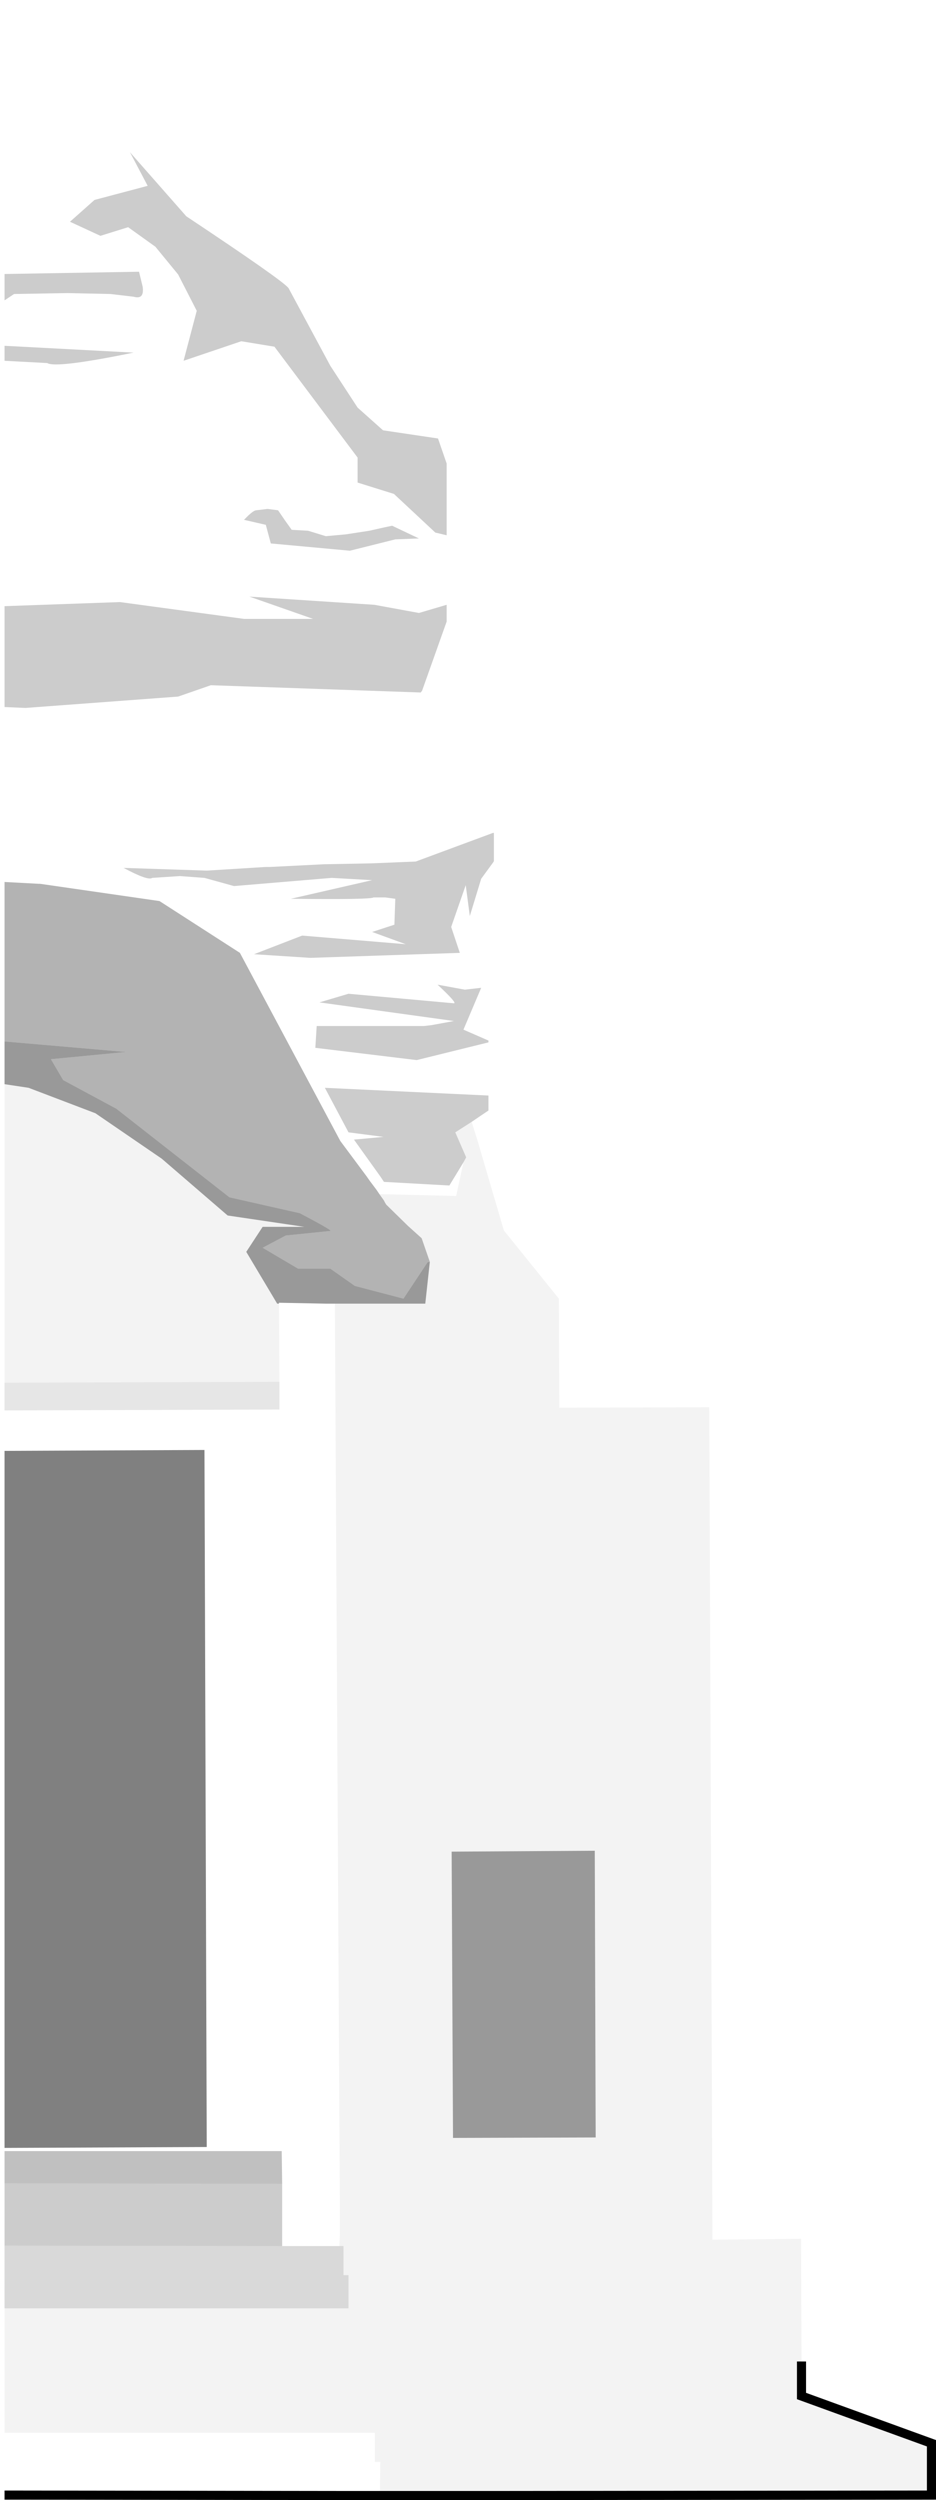 <?xml version="1.0" encoding="UTF-8" standalone="no"?>
<svg xmlns:xlink="http://www.w3.org/1999/xlink" height="275.1px" width="103.0px" xmlns="http://www.w3.org/2000/svg">
  <g transform="matrix(1.0, 0.0, 0.0, 1.0, 0.5, -1.55)">
    <path d="M0.0 120.85 L0.0 116.15 12.7 117.25 13.4 117.3 5.1 118.1 6.45 120.4 12.3 123.55 24.75 133.3 32.5 135.05 Q36.2 137.0 35.85 137.0 L30.95 137.5 28.4 138.85 32.3 141.15 35.85 141.15 38.55 143.05 43.9 144.45 46.55 140.45 46.8 140.4 46.3 145.0 36.35 145.0 35.35 145.0 30.2 144.9 30.2 145.0 30.0 145.0 26.6 139.3 28.4 136.55 33.0 136.55 24.55 135.3 17.3 129.05 10.0 124.05 2.65 121.25 0.0 120.85 M49.35 236.8 L49.2 205.3 64.95 205.2 65.05 236.75 49.35 236.8" fill="#000000" fill-opacity="0.4" fill-rule="evenodd" stroke="none"/>
    <path d="M0.0 237.9 L0.0 161.2 22.0 161.1 22.25 237.8 0.0 237.9" fill="#000000" fill-opacity="0.498" fill-rule="evenodd" stroke="none"/>
    <path d="M0.0 156.75 L0.0 153.7 30.25 153.6 30.25 156.65 0.0 156.75" fill="#000000" fill-opacity="0.098" fill-rule="evenodd" stroke="none"/>
    <path d="M0.0 31.7 L0.0 1.65 0.15 1.55 6.6 8.55 13.25 17.7 13.8 18.3 15.75 22.0 9.9 23.55 7.2 25.95 10.55 27.5 13.6 26.55 16.6 28.7 19.1 31.75 21.15 35.75 19.7 41.25 26.05 39.1 29.7 39.7 38.85 51.9 38.85 54.65 42.85 55.9 47.4 60.15 48.65 60.45 48.65 68.1 45.6 69.0 40.7 68.1 26.95 67.2 33.95 69.65 26.35 69.65 12.7 67.8 0.0 68.25 0.0 41.25 4.7 41.5 Q5.65 42.1 14.2 40.35 L0.0 39.6 0.0 34.6 1.05 33.9 6.95 33.8 11.65 33.9 14.2 34.2 Q15.4 34.55 15.2 33.1 L14.8 31.45 0.0 31.7 M45.95 77.55 L43.75 81.55 44.4 84.65 44.4 95.3 51.4 93.2 53.75 93.2 45.25 96.35 40.4 96.55 35.15 96.65 29.15 96.95 28.7 96.95 22.25 97.35 13.1 97.05 Q15.8 98.5 16.25 98.15 L19.3 97.95 22.0 98.15 25.25 99.05 36.0 98.15 40.45 98.4 31.5 100.45 Q40.35 100.55 40.6 100.3 L41.9 100.3 43.0 100.45 42.9 103.3 40.45 104.1 44.15 105.45 32.75 104.5 27.45 106.55 33.65 106.95 50.1 106.4 49.15 103.55 50.75 98.95 51.2 102.35 52.45 98.25 53.8 96.4 53.55 107.5 52.4 110.25 50.65 110.45 47.65 109.9 Q49.85 111.95 49.45 111.95 L37.85 110.9 34.65 111.85 49.45 113.9 47.0 114.35 46.15 114.45 34.35 114.45 34.2 116.85 45.35 118.2 53.25 116.25 53.25 122.1 35.25 121.25 37.85 126.15 41.7 126.65 38.45 126.95 41.35 131.0 41.75 131.6 48.95 132.0 50.5 129.45 49.7 133.15 41.25 132.95 40.95 132.5 40.2 131.5 39.85 131.0 36.95 127.1 25.9 106.4 17.05 100.7 3.9 98.8 3.85 98.8 3.75 98.8 0.0 98.6 0.0 79.35 2.3 79.45 19.1 78.2 22.7 76.95 45.8 77.75 45.95 77.55 M41.3 276.15 L36.8 276.15 0.0 276.1 0.0 272.5 0.0 269.25 36.8 269.25 40.2 269.25 40.75 269.25 40.75 272.45 41.35 272.45 41.3 276.15 M0.0 238.25 L0.0 237.9 22.25 237.8 22.0 161.1 0.0 161.2 0.0 156.75 30.25 156.65 30.25 153.6 30.2 145.0 30.2 144.9 35.35 145.0 36.35 145.0 36.9 244.1 36.9 247.45 36.85 248.7 30.55 248.7 30.55 241.85 30.5 238.25 0.0 238.25 M30.85 58.8 L30.1 57.7 28.95 57.55 27.7 57.7 Q27.45 57.7 26.85 58.25 L26.35 58.75 28.75 59.3 29.3 61.35 38.0 62.15 43.0 60.9 45.6 60.8 42.65 59.4 41.7 59.6 40.15 59.95 37.55 60.35 35.35 60.55 33.4 59.95 31.6 59.85 30.85 58.8" fill="#ffffff" fill-opacity="0.0" fill-rule="evenodd" stroke="none"/>
    <path d="M0.0 255.55 L0.0 251.9 0.0 248.65 30.55 248.7 36.85 248.7 37.3 248.7 37.3 251.9 37.85 251.9 37.85 255.55 37.3 255.55 36.8 255.55 0.0 255.55" fill="#000000" fill-opacity="0.149" fill-rule="evenodd" stroke="none"/>
    <path d="M13.8 18.3 L20.0 25.35 Q30.6 32.4 31.25 33.25 L35.85 41.8 38.85 46.4 41.65 48.9 47.7 49.8 48.65 52.55 48.65 60.45 47.4 60.15 42.85 55.9 38.85 54.65 38.85 51.9 29.7 39.7 26.05 39.1 19.7 41.25 21.15 35.75 19.1 31.75 16.6 28.7 13.6 26.55 10.55 27.5 7.2 25.95 9.9 23.55 15.75 22.0 13.8 18.3 M48.65 68.1 L48.65 69.95 45.95 77.55 45.8 77.75 22.7 76.95 19.1 78.2 2.3 79.45 0.0 79.35 0.0 68.25 12.7 67.8 26.35 69.65 33.95 69.65 26.95 67.2 40.7 68.1 45.6 69.0 48.65 68.1 M53.75 93.2 L53.85 93.2 53.85 96.3 53.8 96.4 52.45 98.25 51.2 102.35 50.75 98.95 49.15 103.55 50.1 106.4 33.65 106.95 27.45 106.55 32.75 104.5 44.15 105.45 40.45 104.1 42.9 103.3 43.0 100.45 41.9 100.3 40.6 100.3 Q40.35 100.55 31.5 100.45 L40.45 98.4 36.0 98.15 25.25 99.05 22.0 98.15 19.3 97.95 16.25 98.15 Q15.8 98.5 13.1 97.05 L22.25 97.35 28.7 96.95 29.15 96.95 35.15 96.65 40.4 96.55 45.25 96.35 53.75 93.2 M52.4 110.25 L52.45 110.25 50.5 114.85 53.25 116.05 53.25 116.25 45.35 118.2 34.2 116.85 34.35 114.45 46.15 114.45 47.0 114.35 49.45 113.9 34.65 111.85 37.85 110.9 49.45 111.95 Q49.85 111.95 47.65 109.9 L50.65 110.45 52.4 110.25 M53.25 122.1 L53.25 123.75 Q52.35 124.35 51.4 125.0 L49.6 126.15 50.8 128.9 50.5 129.45 48.95 132.0 41.75 131.6 41.35 131.0 38.45 126.95 41.7 126.65 37.85 126.15 35.25 121.25 53.25 122.1 M0.0 248.65 L0.0 247.45 0.0 245.05 0.0 241.8 30.55 241.85 30.55 248.7 0.0 248.65 M0.0 41.25 L0.0 39.6 14.2 40.35 Q5.65 42.1 4.7 41.5 L0.0 41.25 M0.0 34.6 L0.0 31.7 14.8 31.45 15.2 33.1 Q15.4 34.55 14.2 34.2 L11.65 33.9 6.95 33.8 1.05 33.9 0.0 34.6 M30.85 58.8 L31.6 59.85 33.4 59.95 35.35 60.55 37.55 60.35 40.15 59.95 41.7 59.6 42.65 59.4 45.6 60.8 43.0 60.9 38.0 62.15 29.3 61.35 28.75 59.3 26.35 58.75 26.85 58.25 Q27.45 57.7 27.7 57.7 L28.95 57.55 30.1 57.7 30.85 58.8" fill="#000000" fill-opacity="0.2" fill-rule="evenodd" stroke="none"/>
    <path d="M51.4 125.0 L52.0 126.9 54.95 136.95 61.0 144.45 61.05 156.45 77.55 156.4 77.9 248.0 87.65 247.9 87.7 261.4 87.7 265.2 102.0 270.4 102.0 276.1 55.2 276.15 47.75 276.15 41.3 276.15 41.35 272.45 40.75 272.45 40.75 269.25 40.2 269.25 36.8 269.25 0.0 269.25 0.0 265.65 0.0 262.35 0.0 261.4 0.0 258.75 0.0 255.55 36.8 255.55 37.3 255.55 37.85 255.55 37.85 251.9 37.3 251.9 37.3 248.7 36.85 248.7 36.9 247.45 36.9 244.1 36.35 145.0 46.3 145.0 46.8 140.4 45.9 137.8 44.4 136.45 42.0 134.1 41.85 133.85 41.75 133.65 41.25 132.95 49.7 133.15 50.5 129.45 50.8 128.9 49.6 126.15 51.4 125.0 M0.0 153.7 L0.0 131.0 0.0 120.85 2.65 121.25 10.0 124.05 17.3 129.05 24.55 135.3 33.0 136.55 28.4 136.55 26.6 139.3 30.0 145.0 30.2 145.0 30.25 153.6 0.0 153.7 M49.35 236.8 L65.05 236.75 64.95 205.2 49.2 205.3 49.35 236.8 M39.05 258.9 L39.05 258.75 39.05 258.9" fill="#000000" fill-opacity="0.047" fill-rule="evenodd" stroke="none"/>
    <path d="M0.0 241.8 L0.0 238.25 30.5 238.25 30.55 241.85 0.0 241.8" fill="#000000" fill-opacity="0.247" fill-rule="evenodd" stroke="none"/>
    <path d="M0.0 116.15 L0.0 106.9 0.0 98.6 3.75 98.8 3.85 98.8 3.9 98.8 17.05 100.7 25.9 106.4 36.95 127.1 39.85 131.0 40.2 131.5 40.95 132.5 41.25 132.95 41.75 133.65 41.85 133.85 42.0 134.1 44.4 136.45 45.9 137.8 46.8 140.4 46.55 140.45 43.9 144.45 38.55 143.05 35.85 141.15 32.3 141.15 28.4 138.85 30.95 137.5 35.85 137.0 Q36.2 137.0 32.5 135.05 L24.75 133.3 12.3 123.55 6.45 120.4 5.1 118.1 13.4 117.3 12.7 117.25 0.0 116.15" fill="#000000" fill-opacity="0.298" fill-rule="evenodd" stroke="none"/>
    <path d="M87.7 261.4 L87.7 265.2 102.0 270.4 102.0 276.1 55.2 276.15 47.75 276.15 41.3 276.15 36.8 276.15 0.0 276.1" fill="none" stroke="#000000" stroke-linecap="butt" stroke-linejoin="miter-clip" stroke-miterlimit="4.0" stroke-width="1.0"/>
  </g>
</svg>
